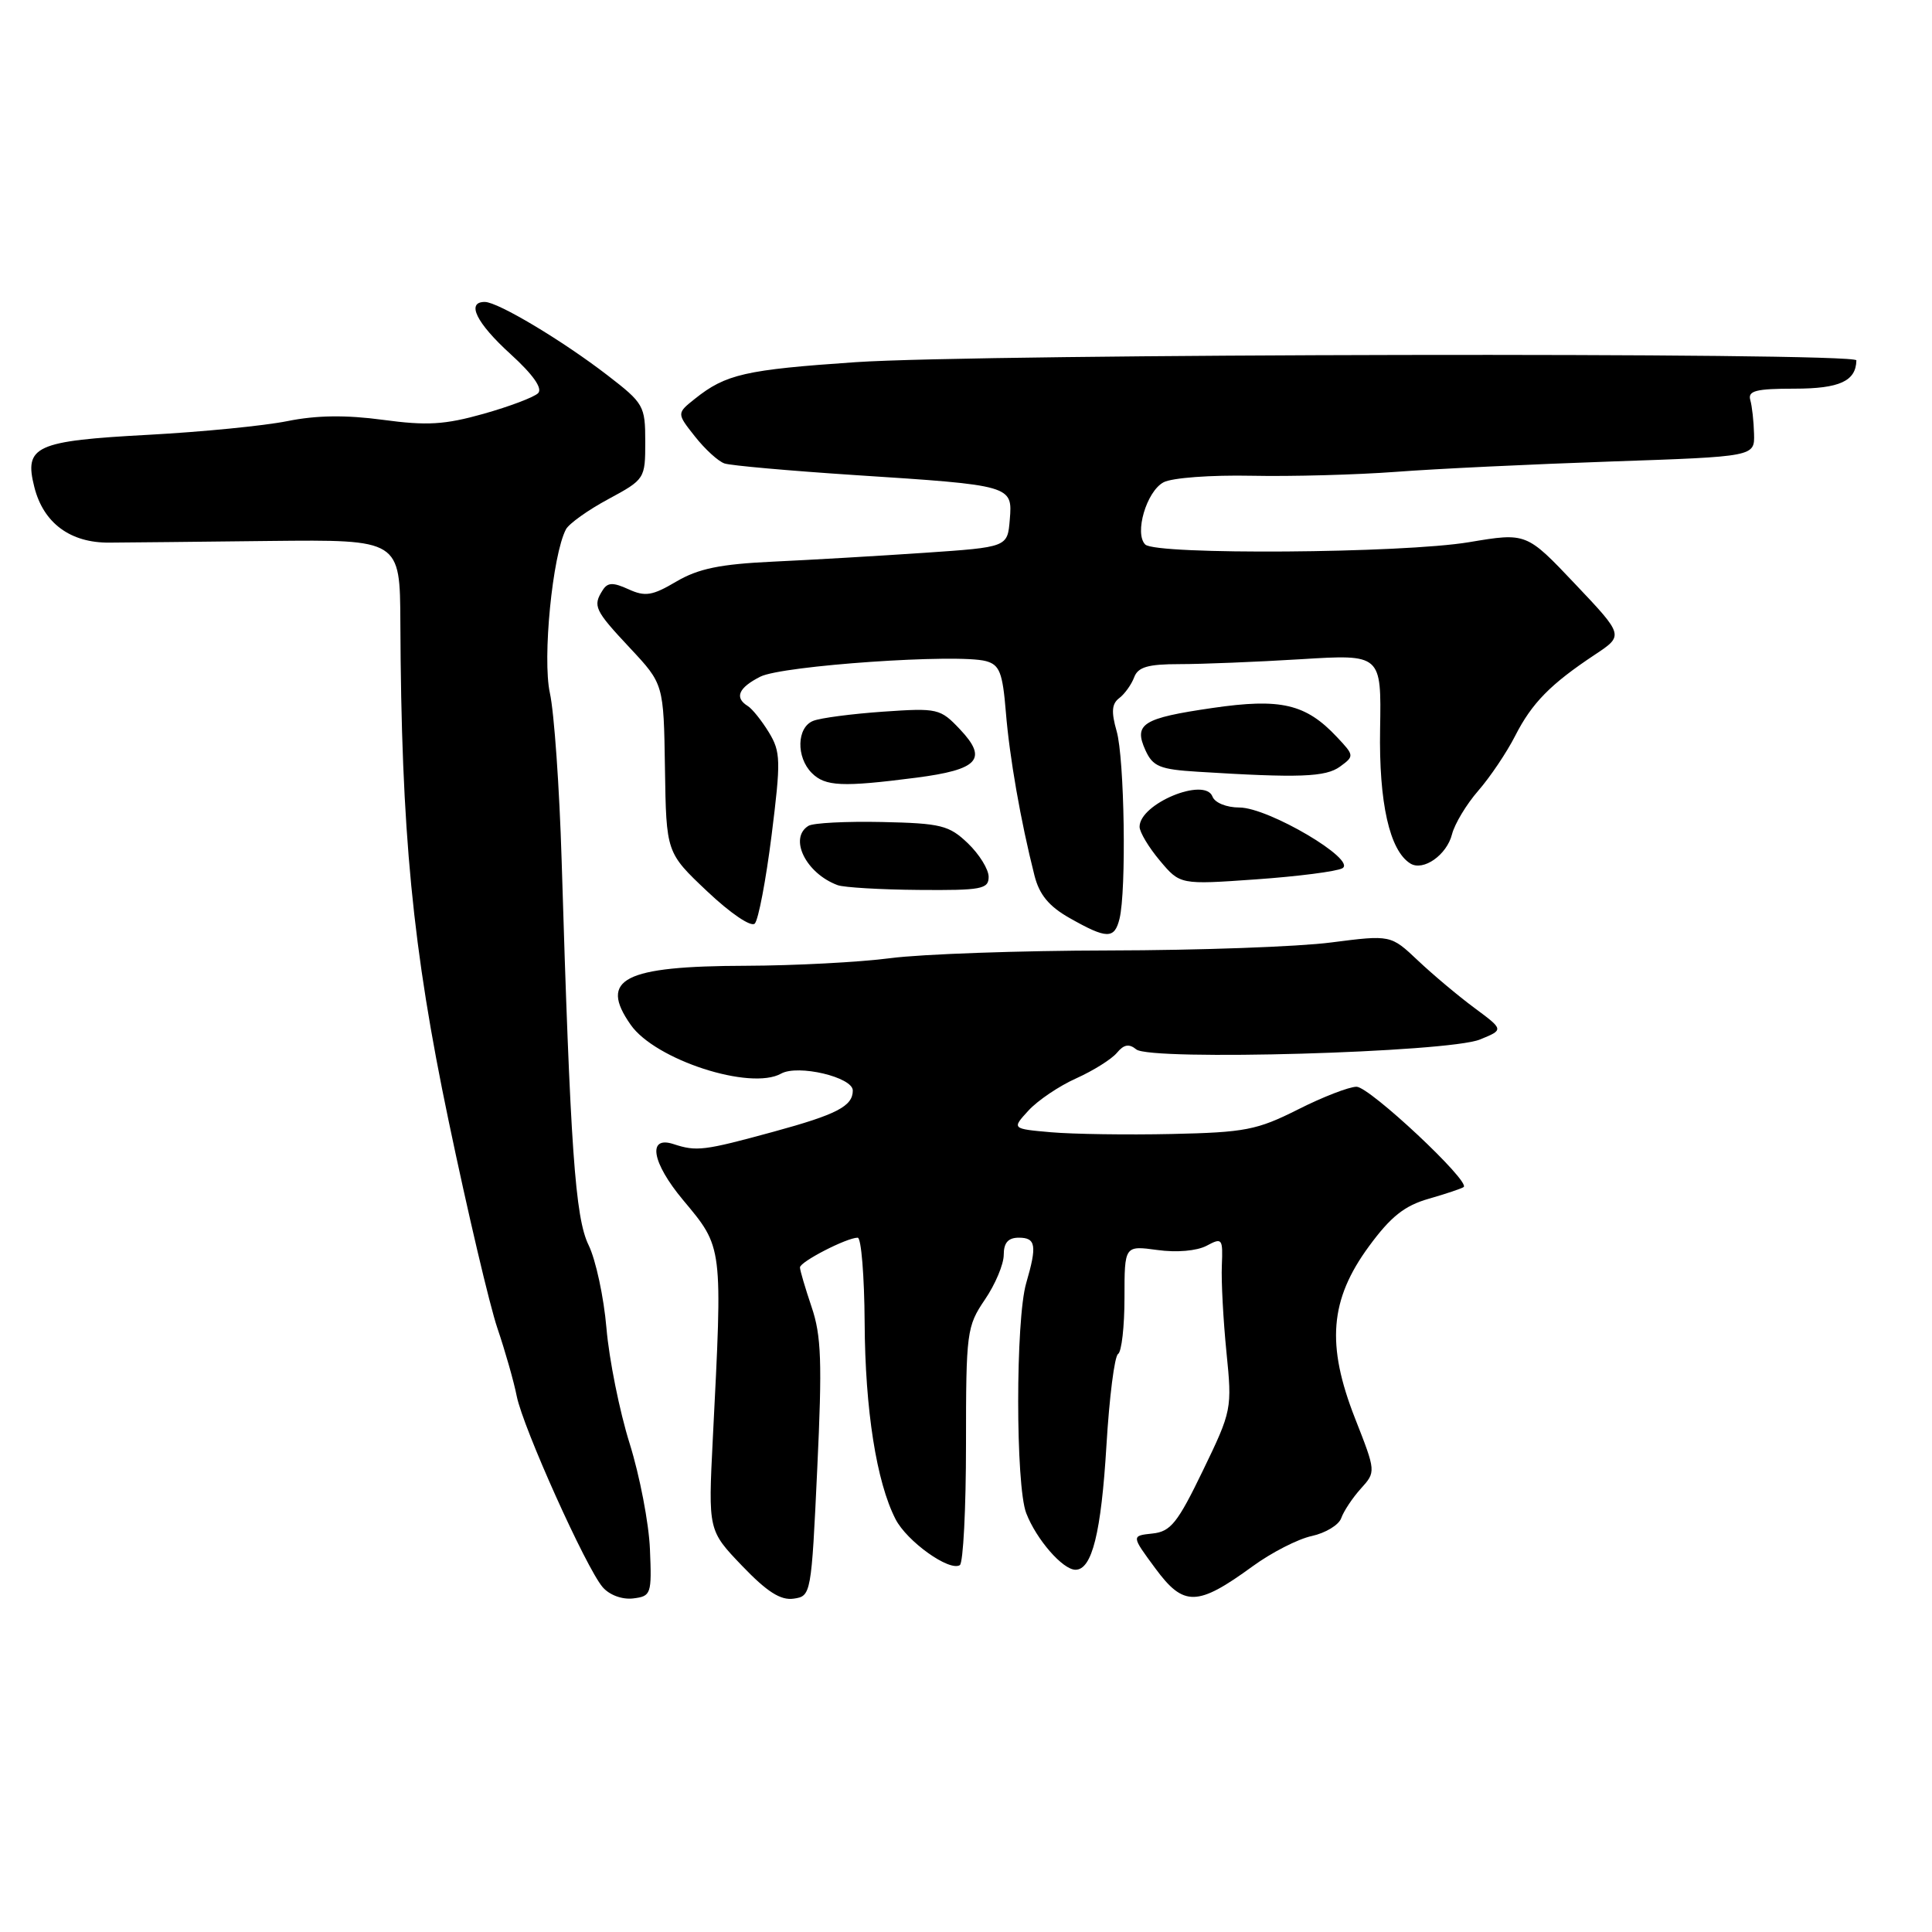 <?xml version="1.0" encoding="UTF-8" standalone="no"?>
<!DOCTYPE svg PUBLIC "-//W3C//DTD SVG 1.1//EN" "http://www.w3.org/Graphics/SVG/1.1/DTD/svg11.dtd" >
<svg xmlns="http://www.w3.org/2000/svg" xmlns:xlink="http://www.w3.org/1999/xlink" version="1.1" viewBox="0 0 256 256">
 <g >
 <path fill="currentColor"
d=" M 86.12 205.27 C 85.98 201.85 84.77 195.55 83.43 191.27 C 82.09 187.00 80.71 180.12 80.36 176.00 C 80.01 171.88 78.94 166.93 78.00 165.00 C 76.21 161.36 75.57 152.22 74.42 114.00 C 74.13 104.38 73.43 94.39 72.86 91.82 C 71.86 87.24 73.20 73.56 74.99 70.14 C 75.38 69.40 77.90 67.59 80.60 66.14 C 85.45 63.52 85.50 63.44 85.50 58.54 C 85.50 53.77 85.31 53.44 80.50 49.73 C 74.53 45.13 65.99 40.02 64.25 40.01 C 61.74 39.99 63.11 42.79 67.64 46.91 C 70.62 49.62 71.93 51.47 71.30 52.10 C 70.77 52.63 67.52 53.86 64.08 54.83 C 58.93 56.28 56.58 56.42 50.74 55.63 C 45.84 54.97 41.93 55.02 38.08 55.80 C 35.01 56.42 26.76 57.23 19.74 57.61 C 4.66 58.42 3.17 59.10 4.55 64.54 C 5.75 69.31 9.32 71.95 14.50 71.90 C 16.70 71.89 26.26 71.79 35.75 71.68 C 53.00 71.50 53.00 71.50 53.05 82.50 C 53.17 110.30 54.65 125.63 59.44 148.50 C 61.97 160.60 64.88 172.97 65.91 176.00 C 66.94 179.03 68.09 183.07 68.47 185.00 C 69.31 189.19 77.66 207.75 79.85 210.30 C 80.75 211.35 82.43 211.97 83.89 211.80 C 86.28 211.51 86.37 211.24 86.12 205.27 Z  M 108.29 194.60 C 108.96 180.49 108.83 176.96 107.54 173.18 C 106.70 170.68 106.00 168.33 106.00 167.94 C 106.00 167.19 112.20 164.00 113.65 164.00 C 114.12 164.00 114.53 169.06 114.57 175.25 C 114.63 186.81 116.14 196.38 118.66 201.29 C 120.17 204.24 125.78 208.25 127.18 207.39 C 127.63 207.11 128.00 199.91 128.00 191.39 C 128.00 176.51 128.10 175.75 130.50 172.21 C 131.88 170.19 133.00 167.52 133.00 166.27 C 133.00 164.67 133.59 164.00 135.00 164.00 C 137.26 164.00 137.43 165.03 135.98 170.01 C 134.56 174.85 134.56 196.81 135.98 200.50 C 137.32 203.98 140.82 208.00 142.51 208.00 C 144.70 208.00 145.91 203.11 146.61 191.52 C 146.99 185.15 147.68 179.70 148.15 179.41 C 148.62 179.12 149.00 175.77 149.00 171.96 C 149.00 165.04 149.00 165.04 153.35 165.63 C 155.92 165.99 158.59 165.75 159.88 165.07 C 161.95 163.96 162.05 164.09 161.90 167.70 C 161.81 169.79 162.09 174.94 162.51 179.16 C 163.27 186.69 163.22 186.94 159.39 194.86 C 156.03 201.81 155.12 202.95 152.70 203.20 C 149.90 203.50 149.90 203.50 153.09 207.82 C 156.85 212.92 158.65 212.88 165.97 207.55 C 168.46 205.73 171.99 203.92 173.82 203.53 C 175.64 203.13 177.40 202.07 177.72 201.16 C 178.04 200.25 179.20 198.49 180.31 197.26 C 182.33 195.02 182.33 195.02 179.55 187.94 C 175.72 178.18 176.20 172.22 181.39 165.15 C 184.28 161.21 186.10 159.76 189.32 158.84 C 191.62 158.18 193.70 157.48 193.94 157.29 C 194.88 156.56 181.47 144.00 179.75 144.00 C 178.76 144.00 175.25 145.36 171.97 147.02 C 166.56 149.74 164.97 150.05 155.25 150.26 C 149.34 150.39 142.15 150.28 139.28 150.03 C 134.06 149.57 134.06 149.57 136.28 147.15 C 137.50 145.82 140.35 143.89 142.62 142.88 C 144.88 141.86 147.30 140.34 148.00 139.50 C 148.92 138.39 149.61 138.27 150.56 139.05 C 152.41 140.59 191.90 139.46 196.10 137.74 C 199.27 136.45 199.27 136.45 195.39 133.57 C 193.25 131.99 189.88 129.16 187.89 127.28 C 184.28 123.87 184.28 123.87 176.39 124.88 C 172.05 125.45 158.82 125.92 147.00 125.94 C 135.18 125.96 122.12 126.42 118.00 126.96 C 113.88 127.50 105.24 127.95 98.82 127.97 C 82.63 128.01 79.31 129.72 83.57 135.79 C 86.82 140.44 99.44 144.53 103.50 142.26 C 105.73 141.01 113.00 142.73 113.00 144.50 C 113.00 146.57 110.90 147.67 102.50 149.96 C 93.27 152.48 92.30 152.60 89.25 151.60 C 85.75 150.45 86.36 154.04 90.51 159.01 C 95.82 165.37 95.76 164.92 94.45 190.65 C 93.84 202.79 93.84 202.79 98.33 207.48 C 101.63 210.92 103.43 212.08 105.16 211.83 C 107.47 211.50 107.51 211.30 108.29 194.60 Z  M 148.34 121.75 C 149.27 118.00 149.00 100.49 147.96 96.88 C 147.23 94.33 147.31 93.25 148.31 92.50 C 149.03 91.95 149.92 90.71 150.28 89.75 C 150.79 88.38 152.11 88.00 156.31 88.00 C 159.27 88.00 166.49 87.71 172.37 87.35 C 183.04 86.69 183.04 86.69 182.87 96.60 C 182.70 106.38 184.13 112.72 186.88 114.42 C 188.59 115.48 191.71 113.29 192.40 110.54 C 192.75 109.17 194.31 106.57 195.88 104.77 C 197.45 102.97 199.65 99.70 200.77 97.50 C 202.99 93.15 205.43 90.66 211.34 86.74 C 215.17 84.20 215.17 84.20 208.71 77.38 C 202.26 70.57 202.26 70.57 194.67 71.84 C 185.86 73.32 153.15 73.55 151.75 72.15 C 150.28 70.68 151.92 65.11 154.17 63.91 C 155.28 63.31 160.45 62.93 165.84 63.04 C 171.15 63.15 179.78 62.91 185.00 62.52 C 190.22 62.12 203.05 61.51 213.50 61.15 C 232.50 60.50 232.50 60.50 232.42 57.50 C 232.38 55.85 232.16 53.83 231.92 53.00 C 231.58 51.78 232.68 51.50 237.79 51.50 C 243.74 51.50 245.93 50.50 245.98 47.75 C 246.01 46.65 129.93 46.86 113.37 47.99 C 98.74 48.99 96.17 49.58 92.08 52.84 C 89.66 54.77 89.66 54.77 92.08 57.83 C 93.41 59.52 95.17 61.13 96.00 61.41 C 96.83 61.69 104.60 62.38 113.27 62.95 C 134.13 64.30 134.18 64.32 133.80 68.87 C 133.50 72.50 133.50 72.50 122.50 73.25 C 116.45 73.66 107.42 74.19 102.44 74.42 C 95.42 74.75 92.55 75.34 89.63 77.05 C 86.44 78.94 85.49 79.09 83.28 78.08 C 81.22 77.14 80.51 77.17 79.86 78.20 C 78.52 80.30 78.78 80.85 83.47 85.86 C 87.94 90.64 87.94 90.64 88.11 101.81 C 88.28 112.98 88.28 112.98 93.71 118.11 C 96.80 121.03 99.52 122.87 100.01 122.38 C 100.49 121.89 101.49 116.63 102.24 110.68 C 103.48 100.76 103.45 99.63 101.88 97.04 C 100.93 95.49 99.68 93.92 99.08 93.55 C 97.29 92.44 97.85 91.13 100.75 89.66 C 103.67 88.19 126.88 86.59 130.64 87.60 C 132.45 88.09 132.85 89.11 133.28 94.34 C 133.76 100.30 135.24 108.78 137.07 116.00 C 137.71 118.54 138.98 120.09 141.72 121.64 C 146.66 124.44 147.67 124.46 148.34 121.75 Z  M 131.00 116.19 C 131.00 115.19 129.76 113.19 128.25 111.74 C 125.76 109.36 124.70 109.09 116.87 108.92 C 112.12 108.82 107.74 109.04 107.12 109.43 C 104.48 111.06 106.79 115.74 111.00 117.29 C 111.83 117.59 116.66 117.88 121.75 117.92 C 130.04 117.99 131.00 117.81 131.00 116.19 Z  M 177.87 115.05 C 179.85 113.95 168.07 107.00 164.23 107.00 C 162.52 107.00 160.97 106.37 160.66 105.55 C 159.65 102.91 151.00 106.49 151.00 109.55 C 151.00 110.26 152.21 112.28 153.69 114.04 C 156.37 117.23 156.37 117.23 166.44 116.52 C 171.97 116.13 177.12 115.47 177.87 115.05 Z  M 121.39 103.05 C 129.66 101.98 130.93 100.59 127.21 96.65 C 124.59 93.88 124.26 93.80 117.00 94.30 C 112.88 94.59 108.71 95.13 107.75 95.52 C 105.57 96.38 105.47 100.33 107.57 102.43 C 109.35 104.21 111.60 104.31 121.39 103.05 Z  M 177.56 101.58 C 179.46 100.19 179.46 100.11 177.15 97.66 C 173.02 93.26 169.71 92.49 160.66 93.81 C 151.38 95.16 150.19 95.92 151.78 99.42 C 152.76 101.57 153.68 101.95 158.71 102.26 C 172.16 103.10 175.65 102.97 177.56 101.58 Z "/>
</g>
</svg>